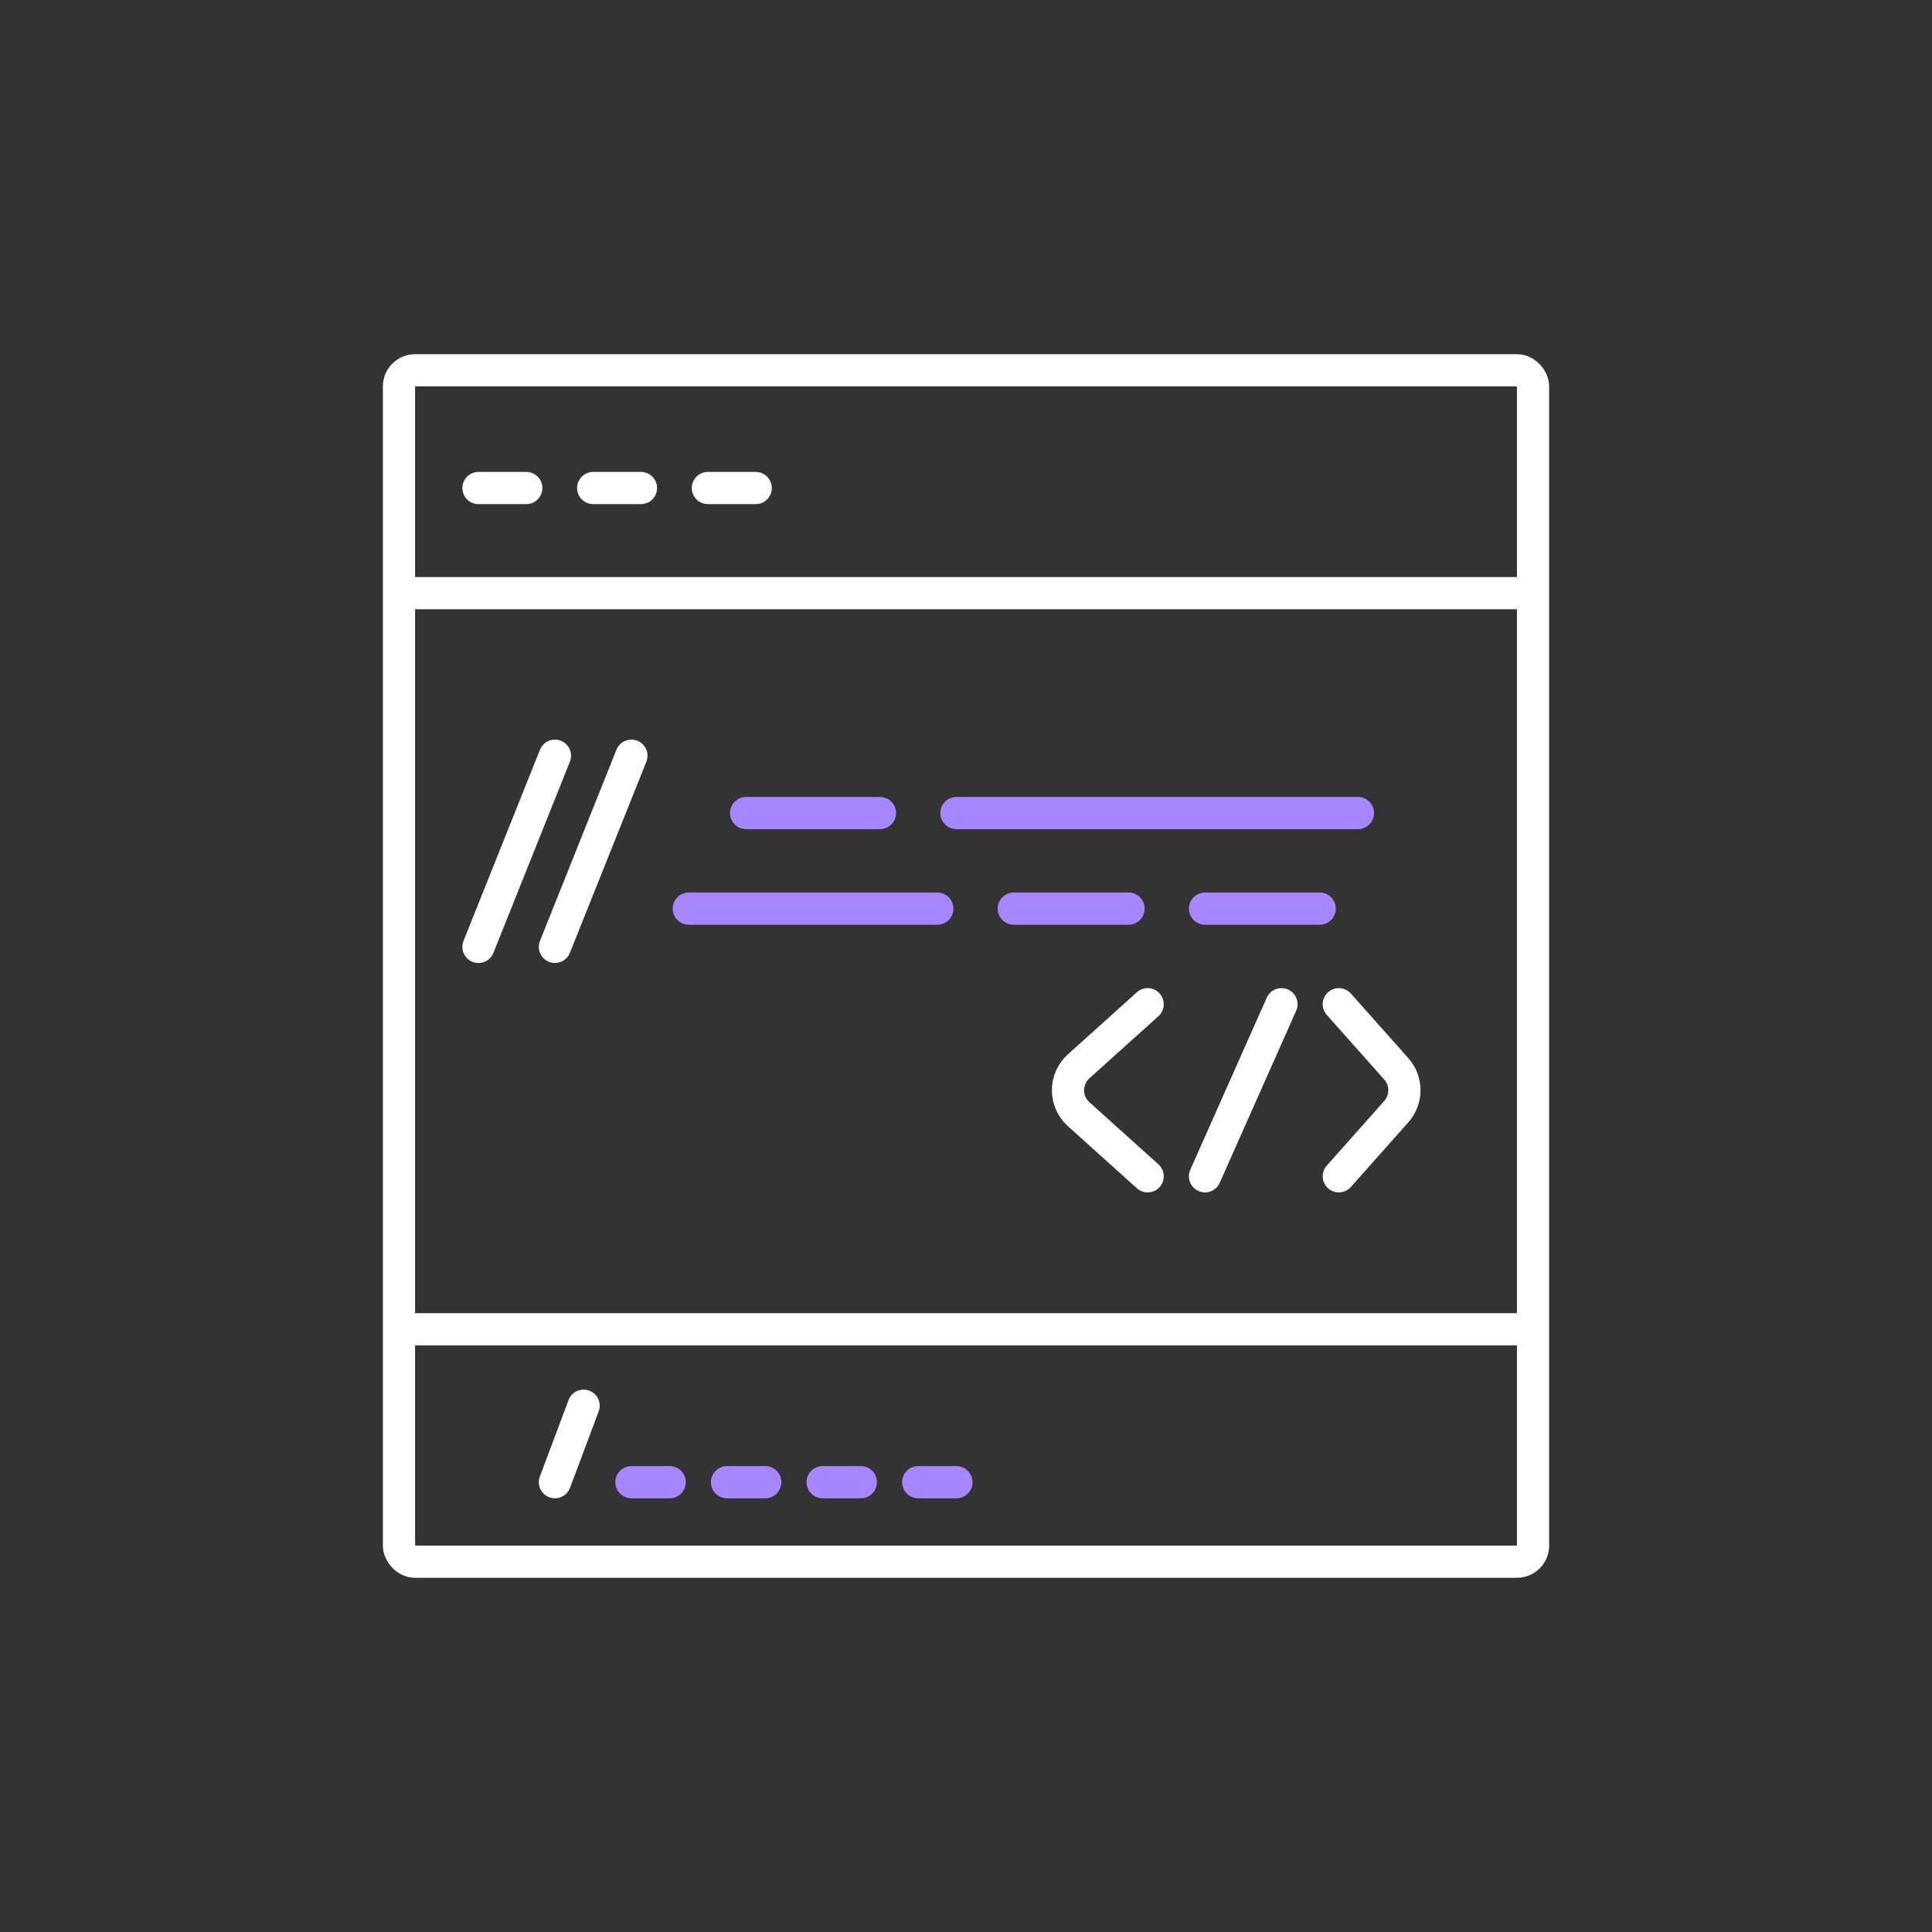 <svg width="60" height="60" viewBox="0 0 60 60" fill="none" xmlns="http://www.w3.org/2000/svg">
<rect x="0" y="0" width="60" height="60" fill="#333333" stroke="none"/>
<rect x="12.391" y="11.5" width="35.219" height="37" rx="0.5" stroke="white"/>
<path d="M12.485 18.421H47.219" stroke="white"/>
<path d="M12.485 41.282H47.219" stroke="white"/>
<path d="M14.859 15.156H16.344" stroke="white" stroke-linecap="round"/>
<path d="M18.422 15.156H19.906" stroke="white" stroke-linecap="round"/>
<path d="M21.984 15.156H23.469" stroke="white" stroke-linecap="round"/>
<path d="M21.391 28.218H29.109" stroke="#A787FF" stroke-linecap="round"/>
<path d="M31.484 28.218H35.047" stroke="#A787FF" stroke-linecap="round"/>
<path d="M37.422 28.218H40.984" stroke="#A787FF" stroke-linecap="round"/>
<path d="M23.172 25.25H27.328" stroke="#A787FF" stroke-linecap="round"/>
<path d="M19.609 46.031H20.797" stroke="#A787FF" stroke-linecap="round"/>
<path d="M22.578 46.031H23.766" stroke="#A787FF" stroke-linecap="round"/>
<path d="M25.547 46.031H26.734" stroke="#A787FF" stroke-linecap="round"/>
<path d="M28.516 46.031H29.703" stroke="#A787FF" stroke-linecap="round"/>
<path d="M29.703 25.25H42.172" stroke="#A787FF" stroke-linecap="round"/>
<path d="M35.641 31.187L33.498 33.116C33.057 33.513 33.057 34.205 33.498 34.602L35.641 36.531" stroke="white" stroke-linecap="round"/>
<path d="M41.578 31.187L43.363 33.194C43.699 33.573 43.699 34.144 43.363 34.523L41.578 36.531" stroke="white" stroke-linecap="round"/>
<path d="M39.797 31.187L37.422 36.531" stroke="white" stroke-linecap="round"/>
<path d="M17.234 23.469L14.859 29.407" stroke="white" stroke-linecap="round"/>
<path d="M19.609 23.469L17.234 29.406" stroke="white" stroke-linecap="round"/>
<path d="M18.125 43.656L17.234 46.031" stroke="white" stroke-linecap="round"/>
</svg>
